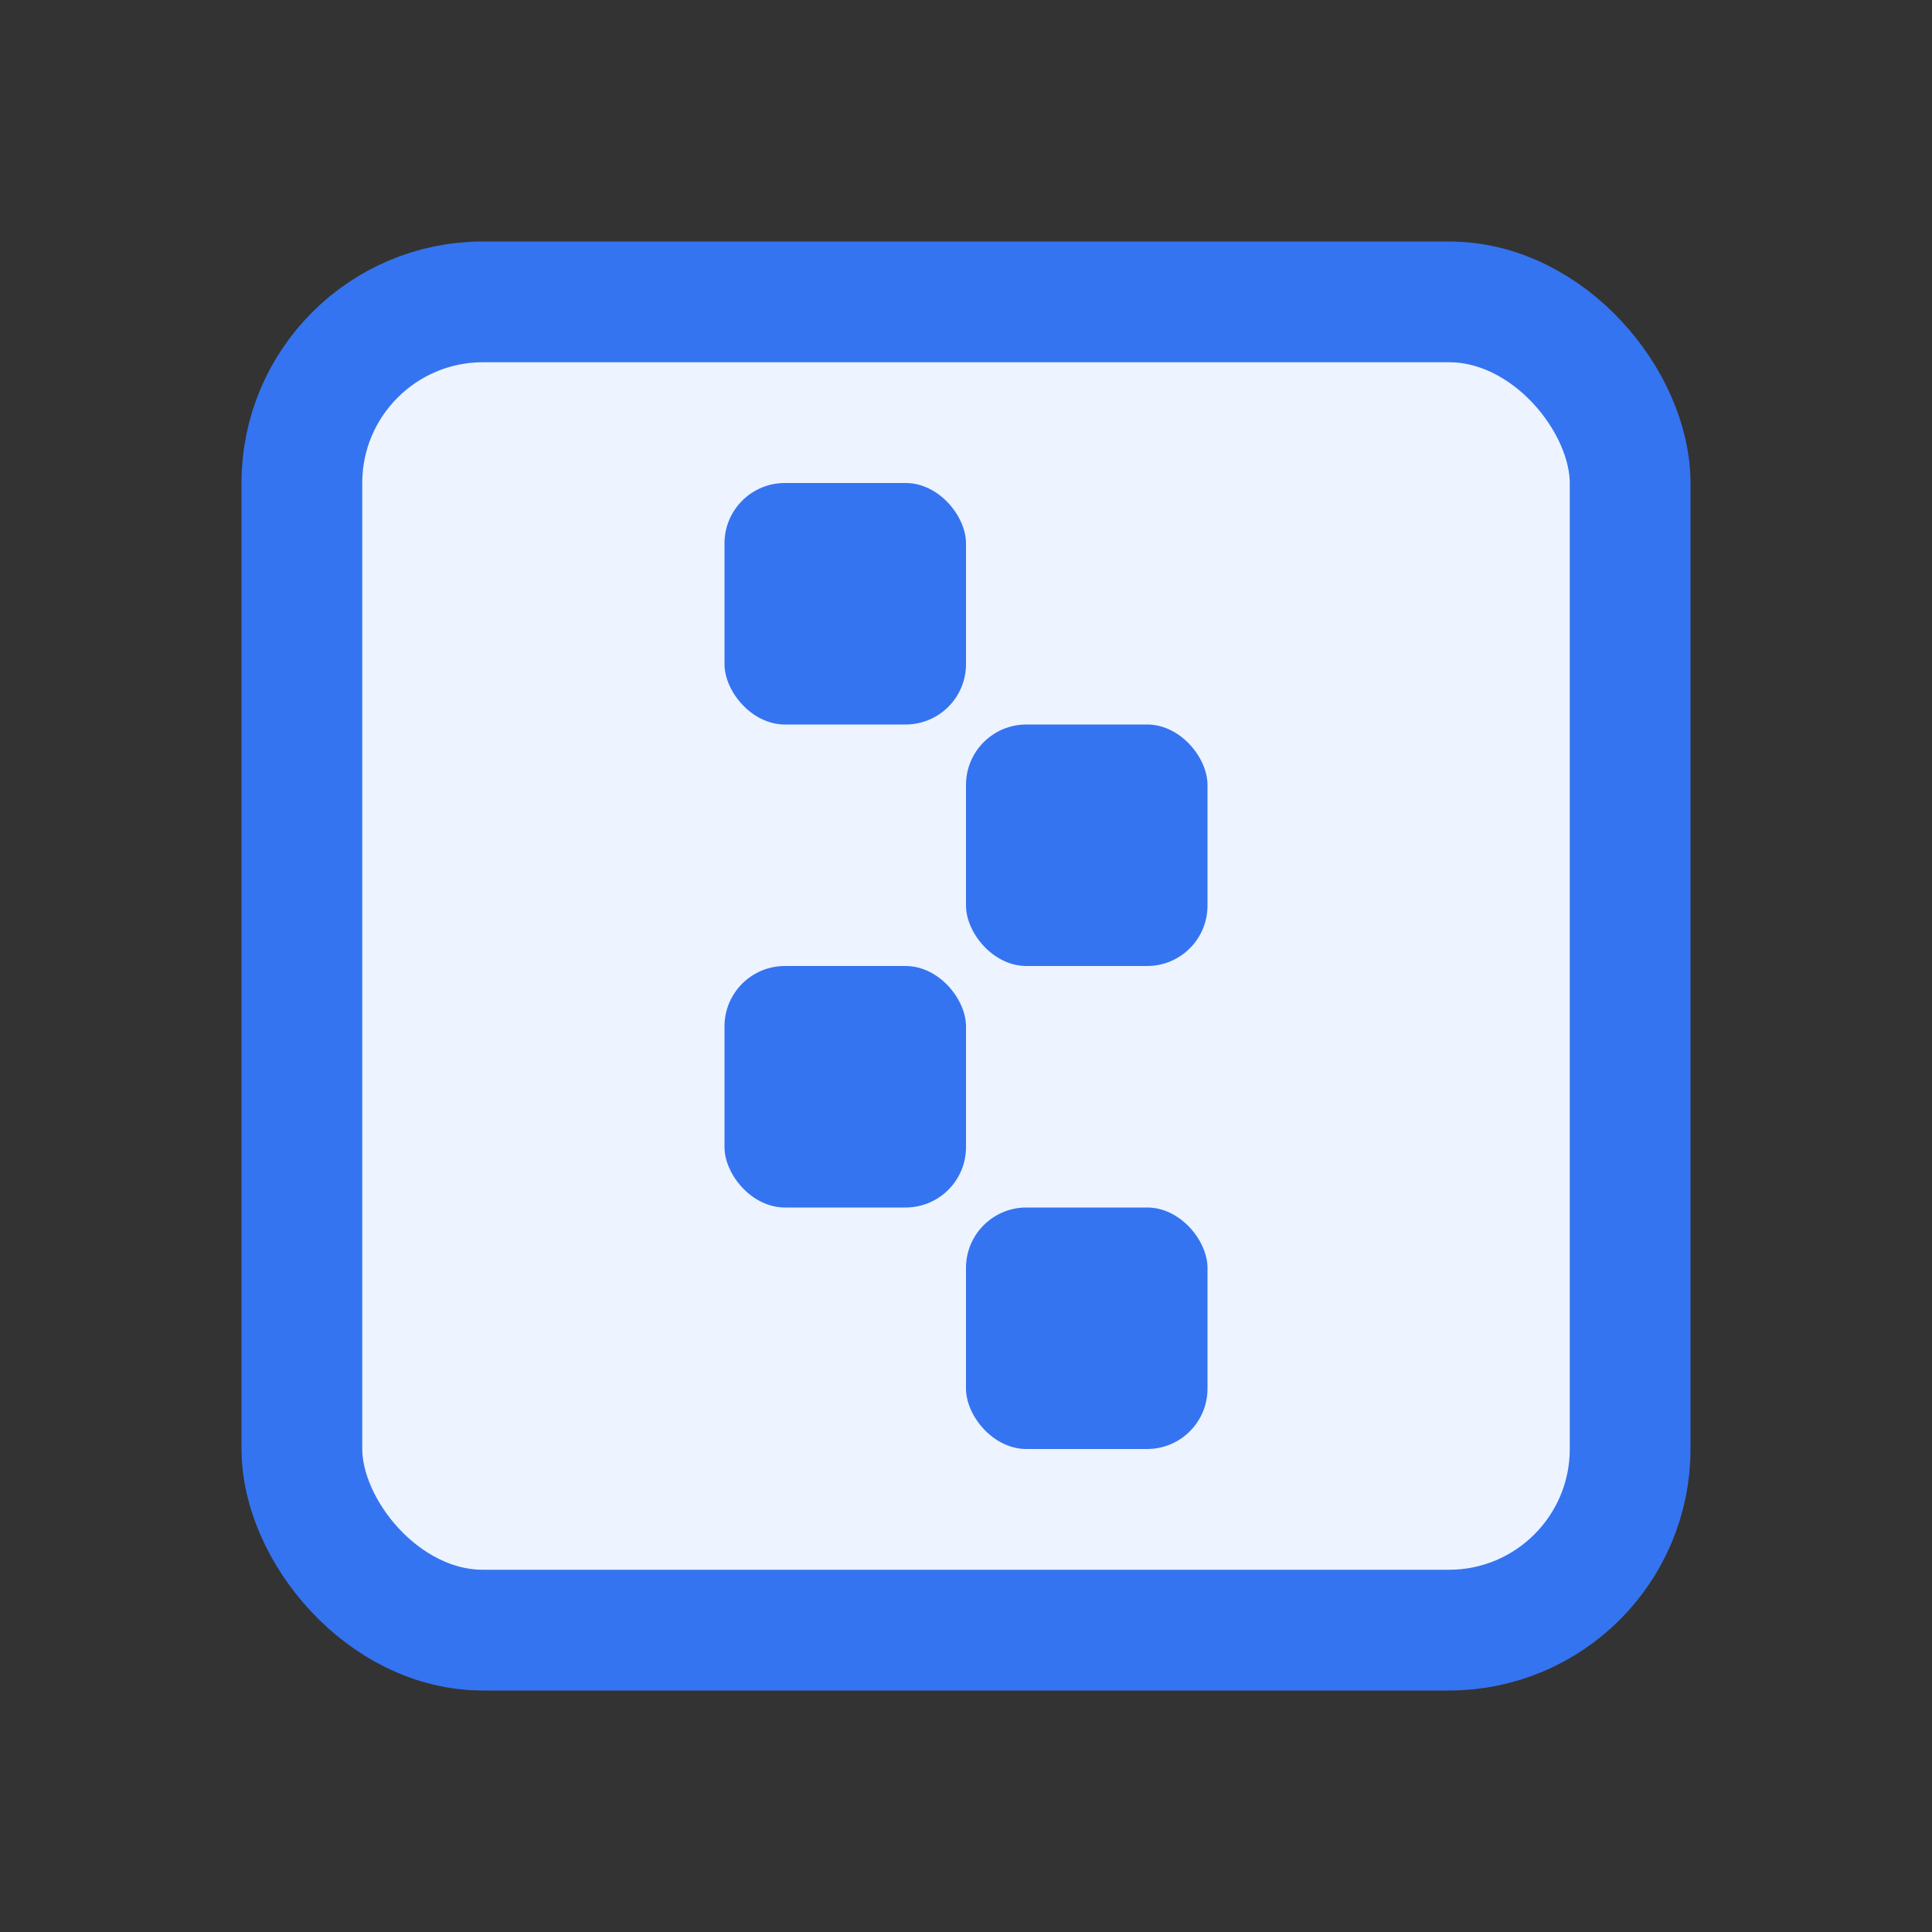 <svg width="16" height="16" viewBox="0 0 16 16" fill="none" xmlns="http://www.w3.org/2000/svg">
<rect x="0" y="0" width="16" height="16" fill="#333333" stroke="none"/>
<rect x="2.5" y="2.5" width="11" height="11" rx="1.5" fill="#EDF3FF" stroke="#3574F0"/>
<rect x="6" y="4" width="2" height="2" rx="0.5" fill="#3574F0"/>
<rect x="6" y="8" width="2" height="2" rx="0.5" fill="#3574F0"/>
<rect x="8" y="10" width="2" height="2" rx="0.5" fill="#3574F0"/>
<rect x="8" y="6" width="2" height="2" rx="0.5" fill="#3574F0"/>
</svg>
